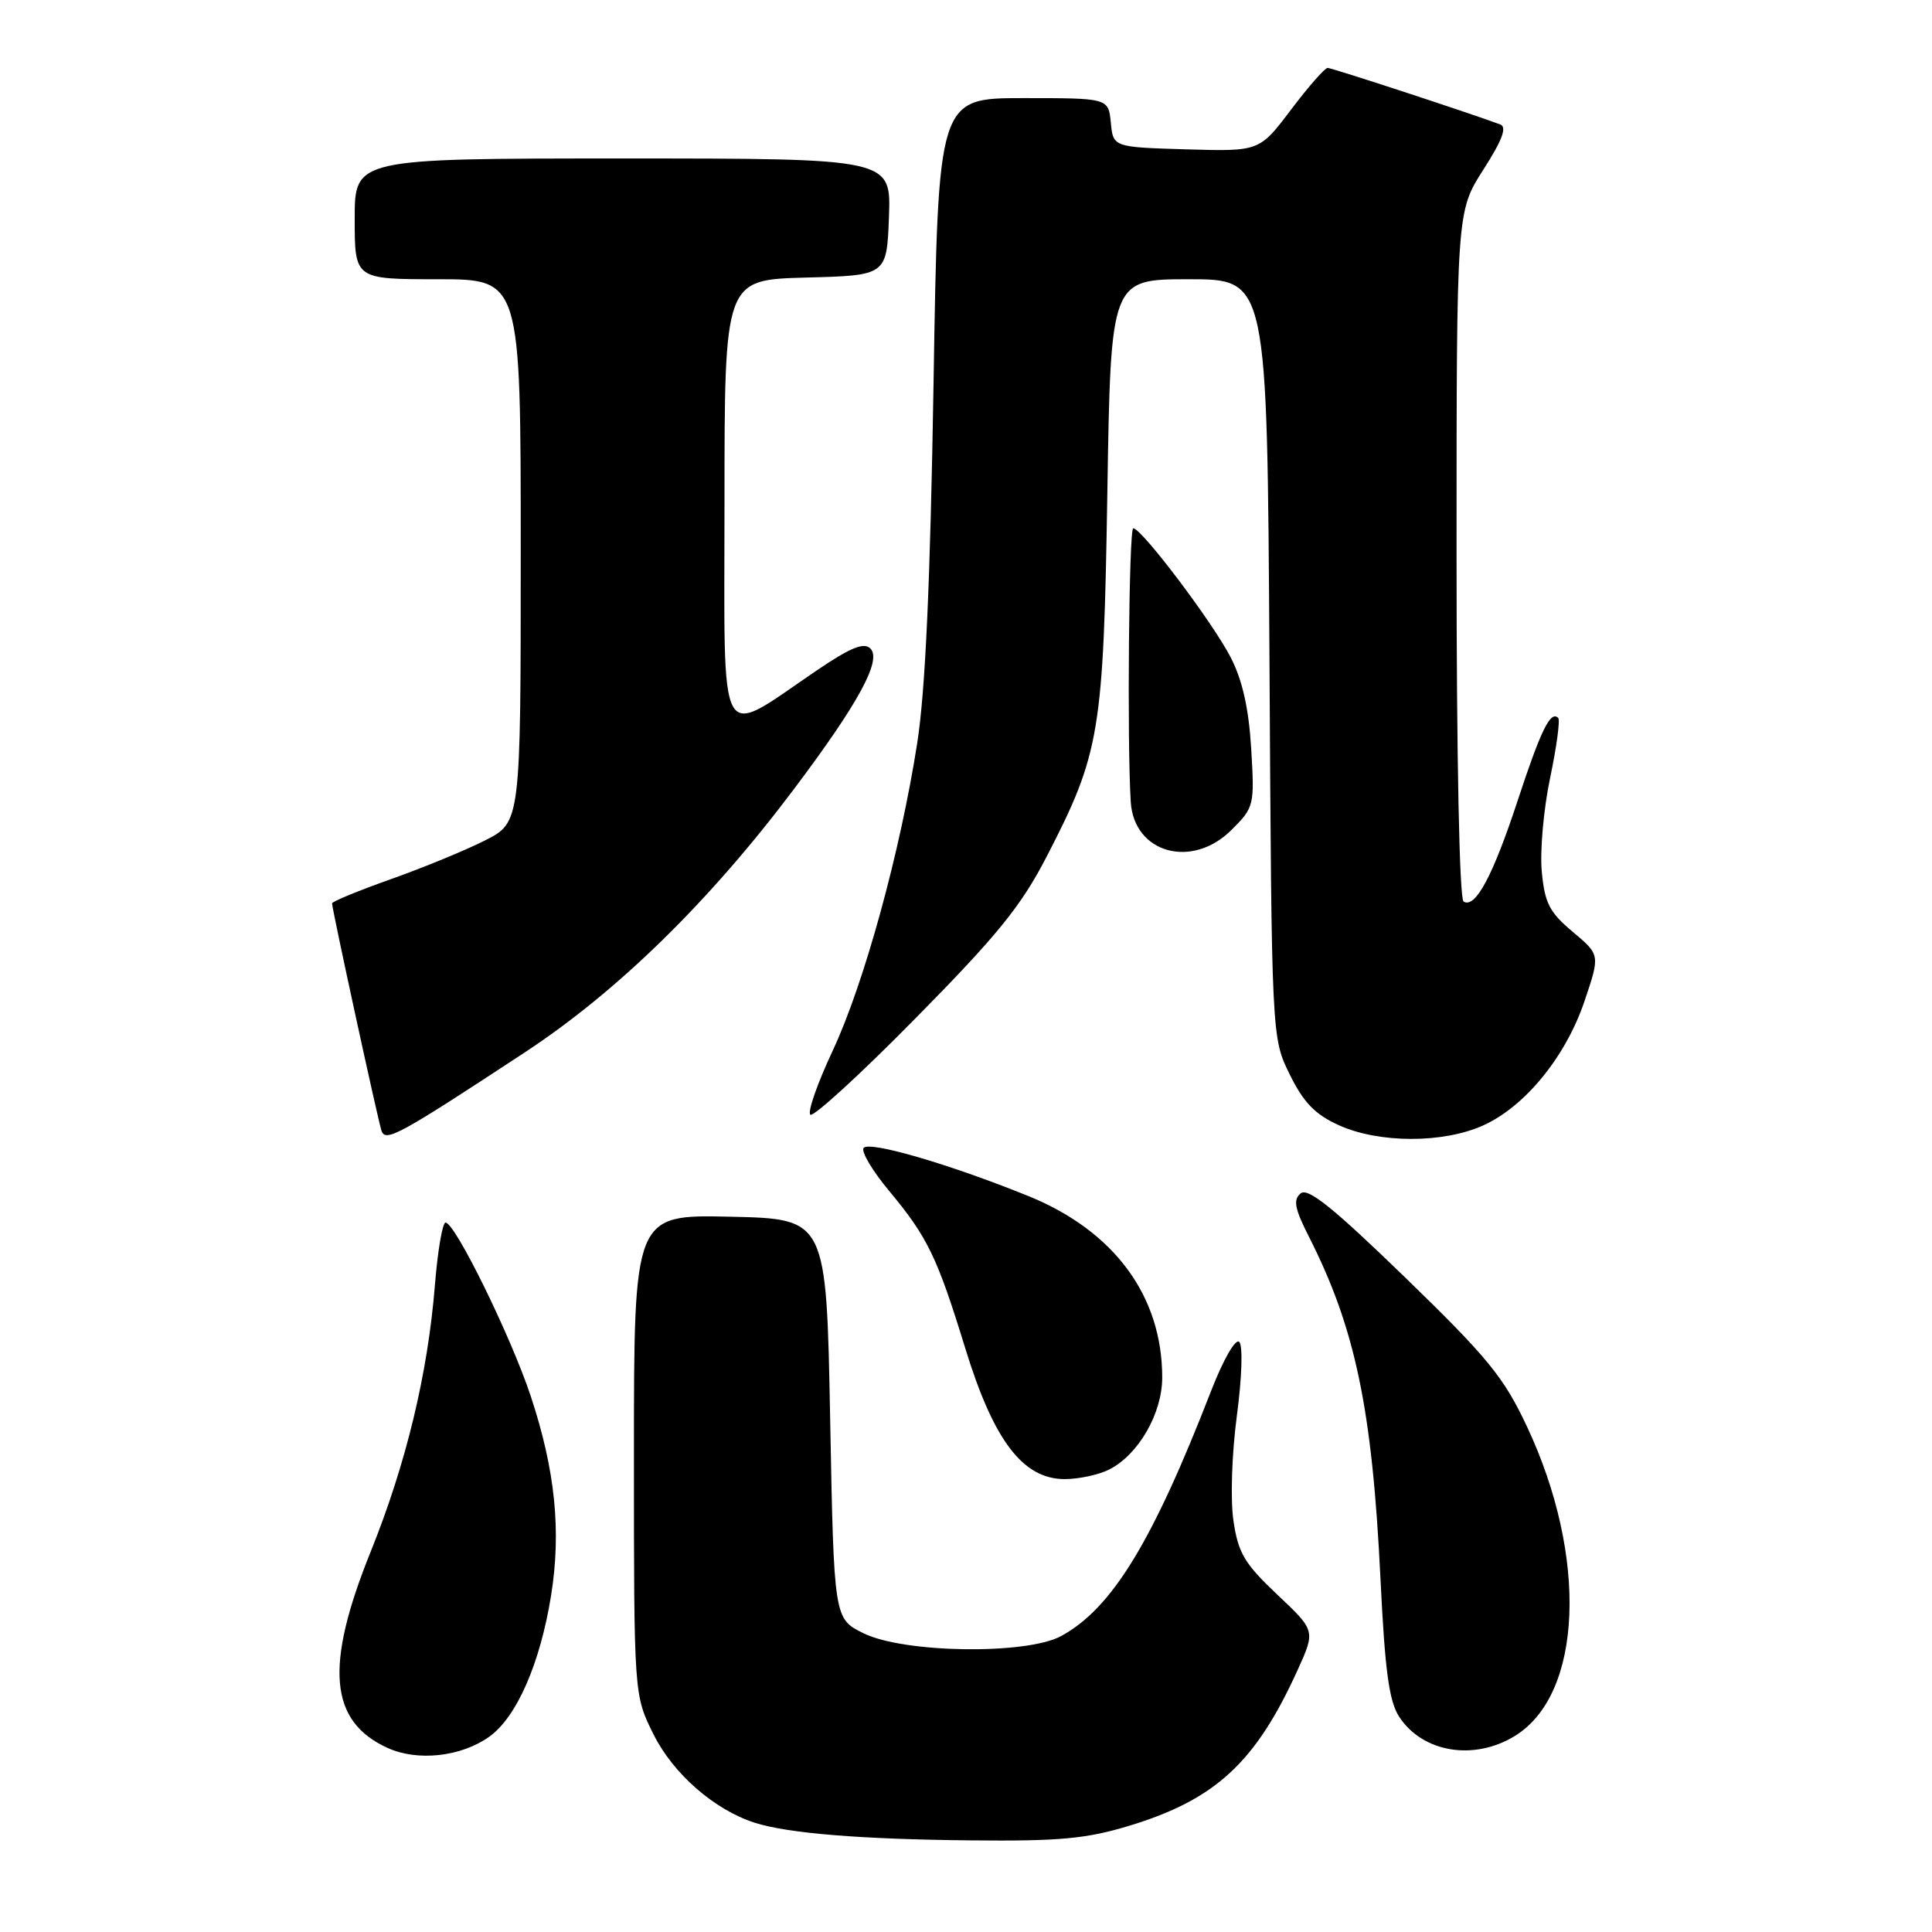 <?xml version="1.0" encoding="UTF-8" standalone="no"?>
<!DOCTYPE svg PUBLIC "-//W3C//DTD SVG 1.1//EN" "http://www.w3.org/Graphics/SVG/1.1/DTD/svg11.dtd" >
<svg xmlns="http://www.w3.org/2000/svg" xmlns:xlink="http://www.w3.org/1999/xlink" version="1.1" viewBox="0 0 256 256">
 <g >
 <path fill="currentColor"
d=" M 149.64 241.92 C 161.08 238.44 166.38 233.53 171.94 221.29 C 174.31 216.07 174.31 216.07 169.24 211.29 C 164.90 207.19 164.06 205.78 163.44 201.51 C 163.02 198.70 163.22 192.65 163.89 187.60 C 164.56 182.55 164.70 178.30 164.21 177.81 C 163.72 177.32 162.12 180.09 160.51 184.22 C 152.70 204.36 147.33 213.13 140.60 216.79 C 136.01 219.28 119.83 219.06 114.45 216.43 C 110.50 214.50 110.50 214.50 110.00 188.00 C 109.50 161.50 109.50 161.50 96.75 161.22 C 84.00 160.94 84.00 160.94 84.00 192.77 C 84.00 224.61 84.00 224.61 86.60 229.82 C 89.20 235.04 94.68 239.82 100.00 241.52 C 104.40 242.93 114.12 243.72 128.64 243.86 C 140.39 243.98 143.95 243.65 149.64 241.92 Z  M 64.82 230.13 C 68.46 227.54 71.57 220.43 73.02 211.42 C 74.39 202.88 73.57 194.78 70.33 185.01 C 67.72 177.13 60.30 162.00 59.04 162.00 C 58.63 162.00 58.00 165.71 57.63 170.25 C 56.69 182.04 53.81 193.96 49.10 205.65 C 42.99 220.79 43.63 228.11 51.38 231.62 C 55.36 233.42 61.09 232.78 64.82 230.13 Z  M 200.70 230.04 C 209.73 224.54 210.45 206.29 202.32 189.00 C 199.26 182.49 197.14 179.89 186.21 169.29 C 176.68 160.05 173.31 157.33 172.34 158.13 C 171.32 158.98 171.55 160.16 173.47 163.93 C 179.59 176.02 181.83 186.73 182.92 209.18 C 183.51 221.38 184.06 225.44 185.40 227.48 C 188.50 232.22 195.28 233.35 200.70 230.04 Z  M 146.97 194.72 C 150.85 192.76 154.00 187.29 154.00 182.53 C 154.00 171.71 147.63 163.09 136.23 158.47 C 125.73 154.22 115.05 151.11 114.42 152.13 C 114.11 152.63 115.62 155.17 117.79 157.77 C 122.92 163.94 124.16 166.49 127.92 178.71 C 131.68 190.93 135.56 196.01 141.12 195.99 C 142.98 195.98 145.61 195.41 146.97 194.72 Z  M 69.55 139.44 C 81.88 131.33 94.06 119.40 105.30 104.43 C 113.82 93.08 116.86 87.46 115.33 85.93 C 114.48 85.08 112.71 85.80 108.35 88.75 C 94.86 97.88 96.00 99.93 96.00 66.56 C 96.00 37.07 96.00 37.07 106.75 36.78 C 117.50 36.50 117.50 36.50 117.79 28.75 C 118.08 21.00 118.08 21.00 82.54 21.00 C 47.00 21.00 47.00 21.00 47.00 29.00 C 47.00 37.00 47.00 37.00 58.00 37.00 C 69.00 37.00 69.00 37.00 69.00 72.98 C 69.00 108.97 69.00 108.97 64.25 111.37 C 61.64 112.69 56.01 115.00 51.75 116.51 C 47.49 118.02 44.00 119.46 44.00 119.70 C 44.00 120.47 50.08 148.44 50.55 149.83 C 51.08 151.39 52.86 150.41 69.55 139.44 Z  M 196.56 149.11 C 202.10 146.60 207.49 139.98 209.96 132.64 C 212.03 126.52 212.03 126.52 208.39 123.47 C 205.30 120.87 204.68 119.66 204.29 115.45 C 204.04 112.73 204.54 107.16 205.40 103.07 C 206.26 98.98 206.74 95.41 206.47 95.13 C 205.45 94.12 204.18 96.72 201.11 106.05 C 197.81 116.08 195.49 120.42 193.93 119.46 C 193.38 119.12 193.00 100.44 193.00 73.46 C 193.00 28.04 193.00 28.04 196.54 22.50 C 199.06 18.57 199.71 16.83 198.79 16.49 C 194.62 14.94 176.49 9.00 175.92 9.00 C 175.55 9.00 173.36 11.49 171.06 14.54 C 166.88 20.07 166.88 20.07 157.19 19.79 C 147.50 19.50 147.50 19.50 147.19 16.25 C 146.87 13.00 146.87 13.00 135.59 13.00 C 124.31 13.00 124.31 13.00 123.70 50.75 C 123.27 77.12 122.62 91.50 121.54 98.44 C 119.29 112.90 114.49 130.36 110.32 139.26 C 108.32 143.52 106.99 147.32 107.37 147.70 C 107.74 148.08 114.02 142.34 121.30 134.94 C 132.17 123.92 135.30 120.06 138.69 113.50 C 145.76 99.81 146.22 97.07 146.73 65.25 C 147.18 37.00 147.18 37.00 157.55 37.00 C 167.91 37.00 167.91 37.00 168.21 87.25 C 168.50 137.50 168.50 137.50 170.89 142.36 C 172.72 146.08 174.25 147.67 177.39 149.09 C 182.71 151.51 191.26 151.52 196.56 149.11 Z  M 163.20 109.95 C 166.18 106.98 166.24 106.72 165.79 99.20 C 165.47 93.88 164.63 90.14 163.08 87.12 C 160.69 82.47 151.27 70.00 150.16 70.00 C 149.59 70.00 149.33 98.32 149.83 106.25 C 150.25 113.07 157.96 115.20 163.20 109.95 Z "/>
</g>
</svg>